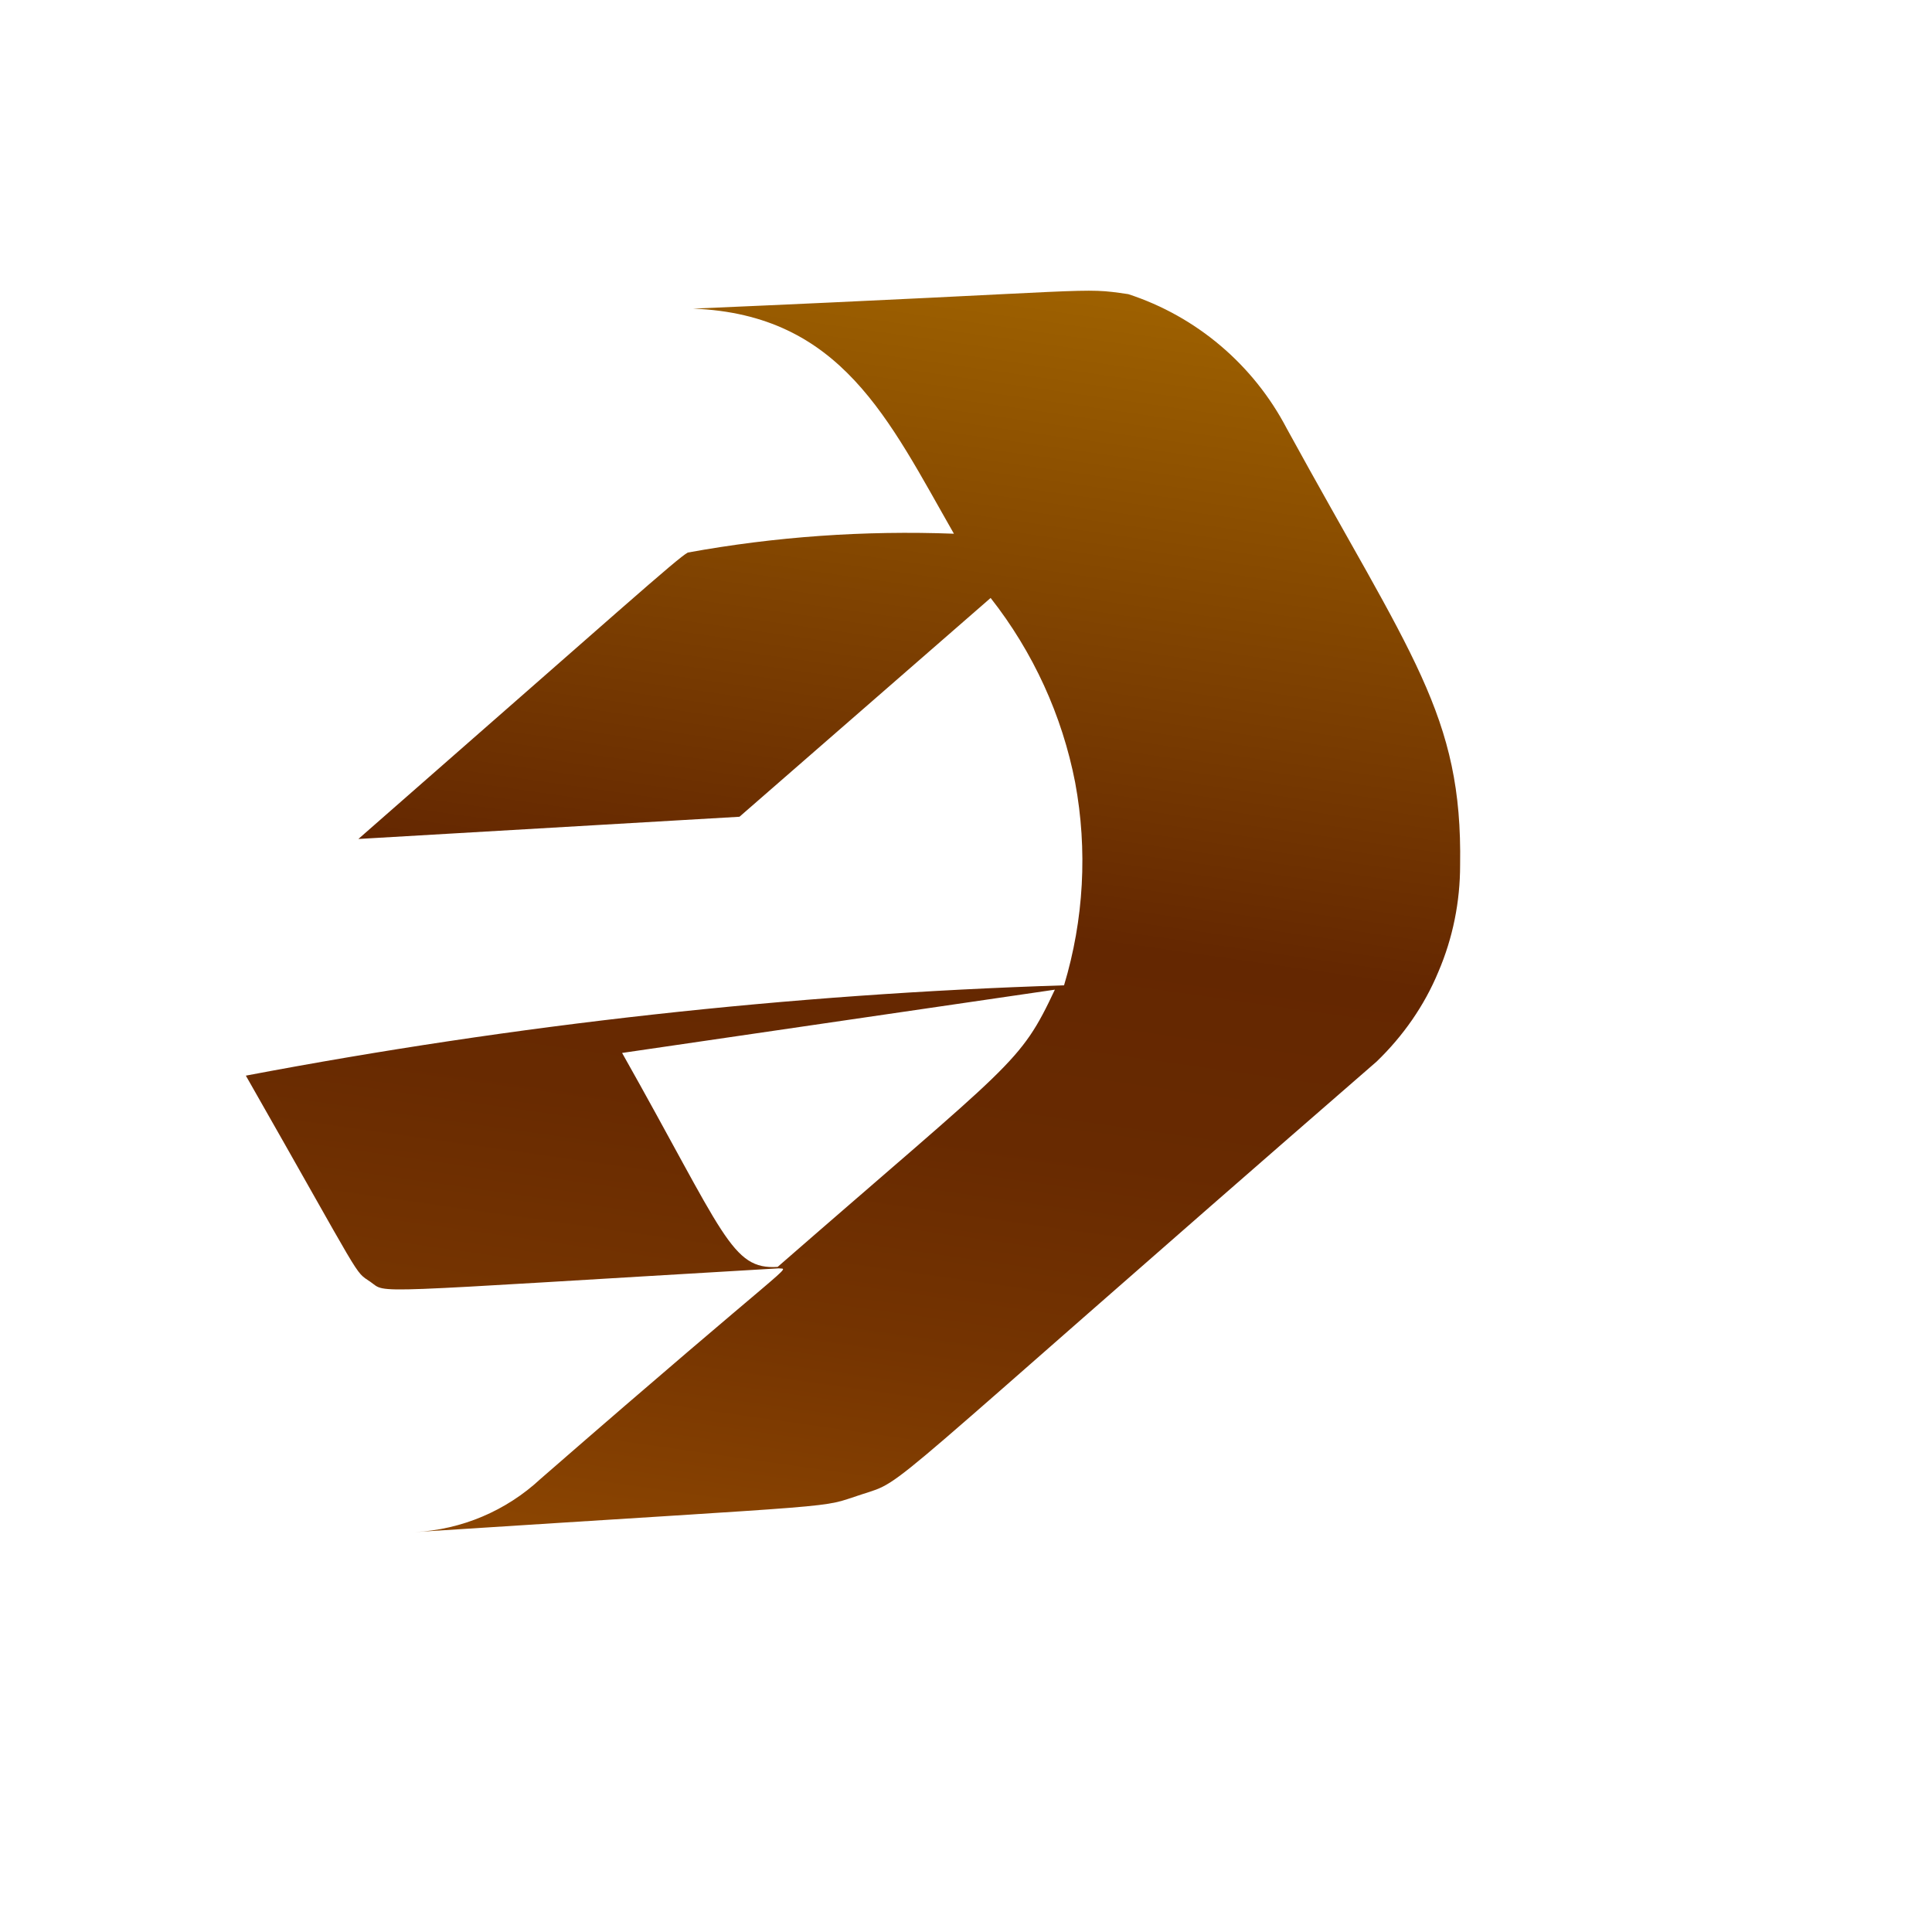 <svg width="4" height="4" viewBox="0 0 4 4" fill="none" xmlns="http://www.w3.org/2000/svg">
<path d="M3.023 1.791C3.028 1.48 2.923 1.36 2.664 0.887C2.595 0.755 2.477 0.655 2.336 0.609C2.233 0.594 2.293 0.602 1.435 0.639C1.742 0.651 1.84 0.869 1.975 1.105C1.79 1.098 1.605 1.111 1.424 1.144C1.402 1.156 1.288 1.259 0.742 1.737L1.531 1.691L2.051 1.238C2.139 1.35 2.199 1.481 2.226 1.62C2.252 1.76 2.244 1.904 2.203 2.04C1.634 2.058 1.068 2.121 0.509 2.227C0.757 2.662 0.732 2.63 0.767 2.654C0.803 2.679 0.742 2.677 1.612 2.626C1.636 2.629 1.653 2.597 1.119 3.062C1.048 3.128 0.956 3.167 0.859 3.172C1.789 3.112 1.69 3.124 1.784 3.094C1.879 3.063 1.799 3.111 2.85 2.198C2.905 2.145 2.949 2.082 2.978 2.012C3.008 1.942 3.023 1.867 3.023 1.791ZM1.61 2.623C1.514 2.629 1.5 2.556 1.288 2.18L2.184 2.049C2.111 2.204 2.1 2.196 1.61 2.623Z" fill="url(#paint0_linear_130_291)"/>
<defs>
<linearGradient id="paint0_linear_130_291" x1="1.968" y1="0.554" x2="1.581" y2="3.274" gradientUnits="userSpaceOnUse">
<stop stop-color="#9E6100"/>
<stop offset="0.49" stop-color="#642701"/>
<stop offset="0.65" stop-color="#682A01"/>
<stop offset="0.81" stop-color="#753401"/>
<stop offset="0.98" stop-color="#8A4401"/>
<stop offset="1" stop-color="#8C4601"/>
</linearGradient>
</defs>
</svg>
